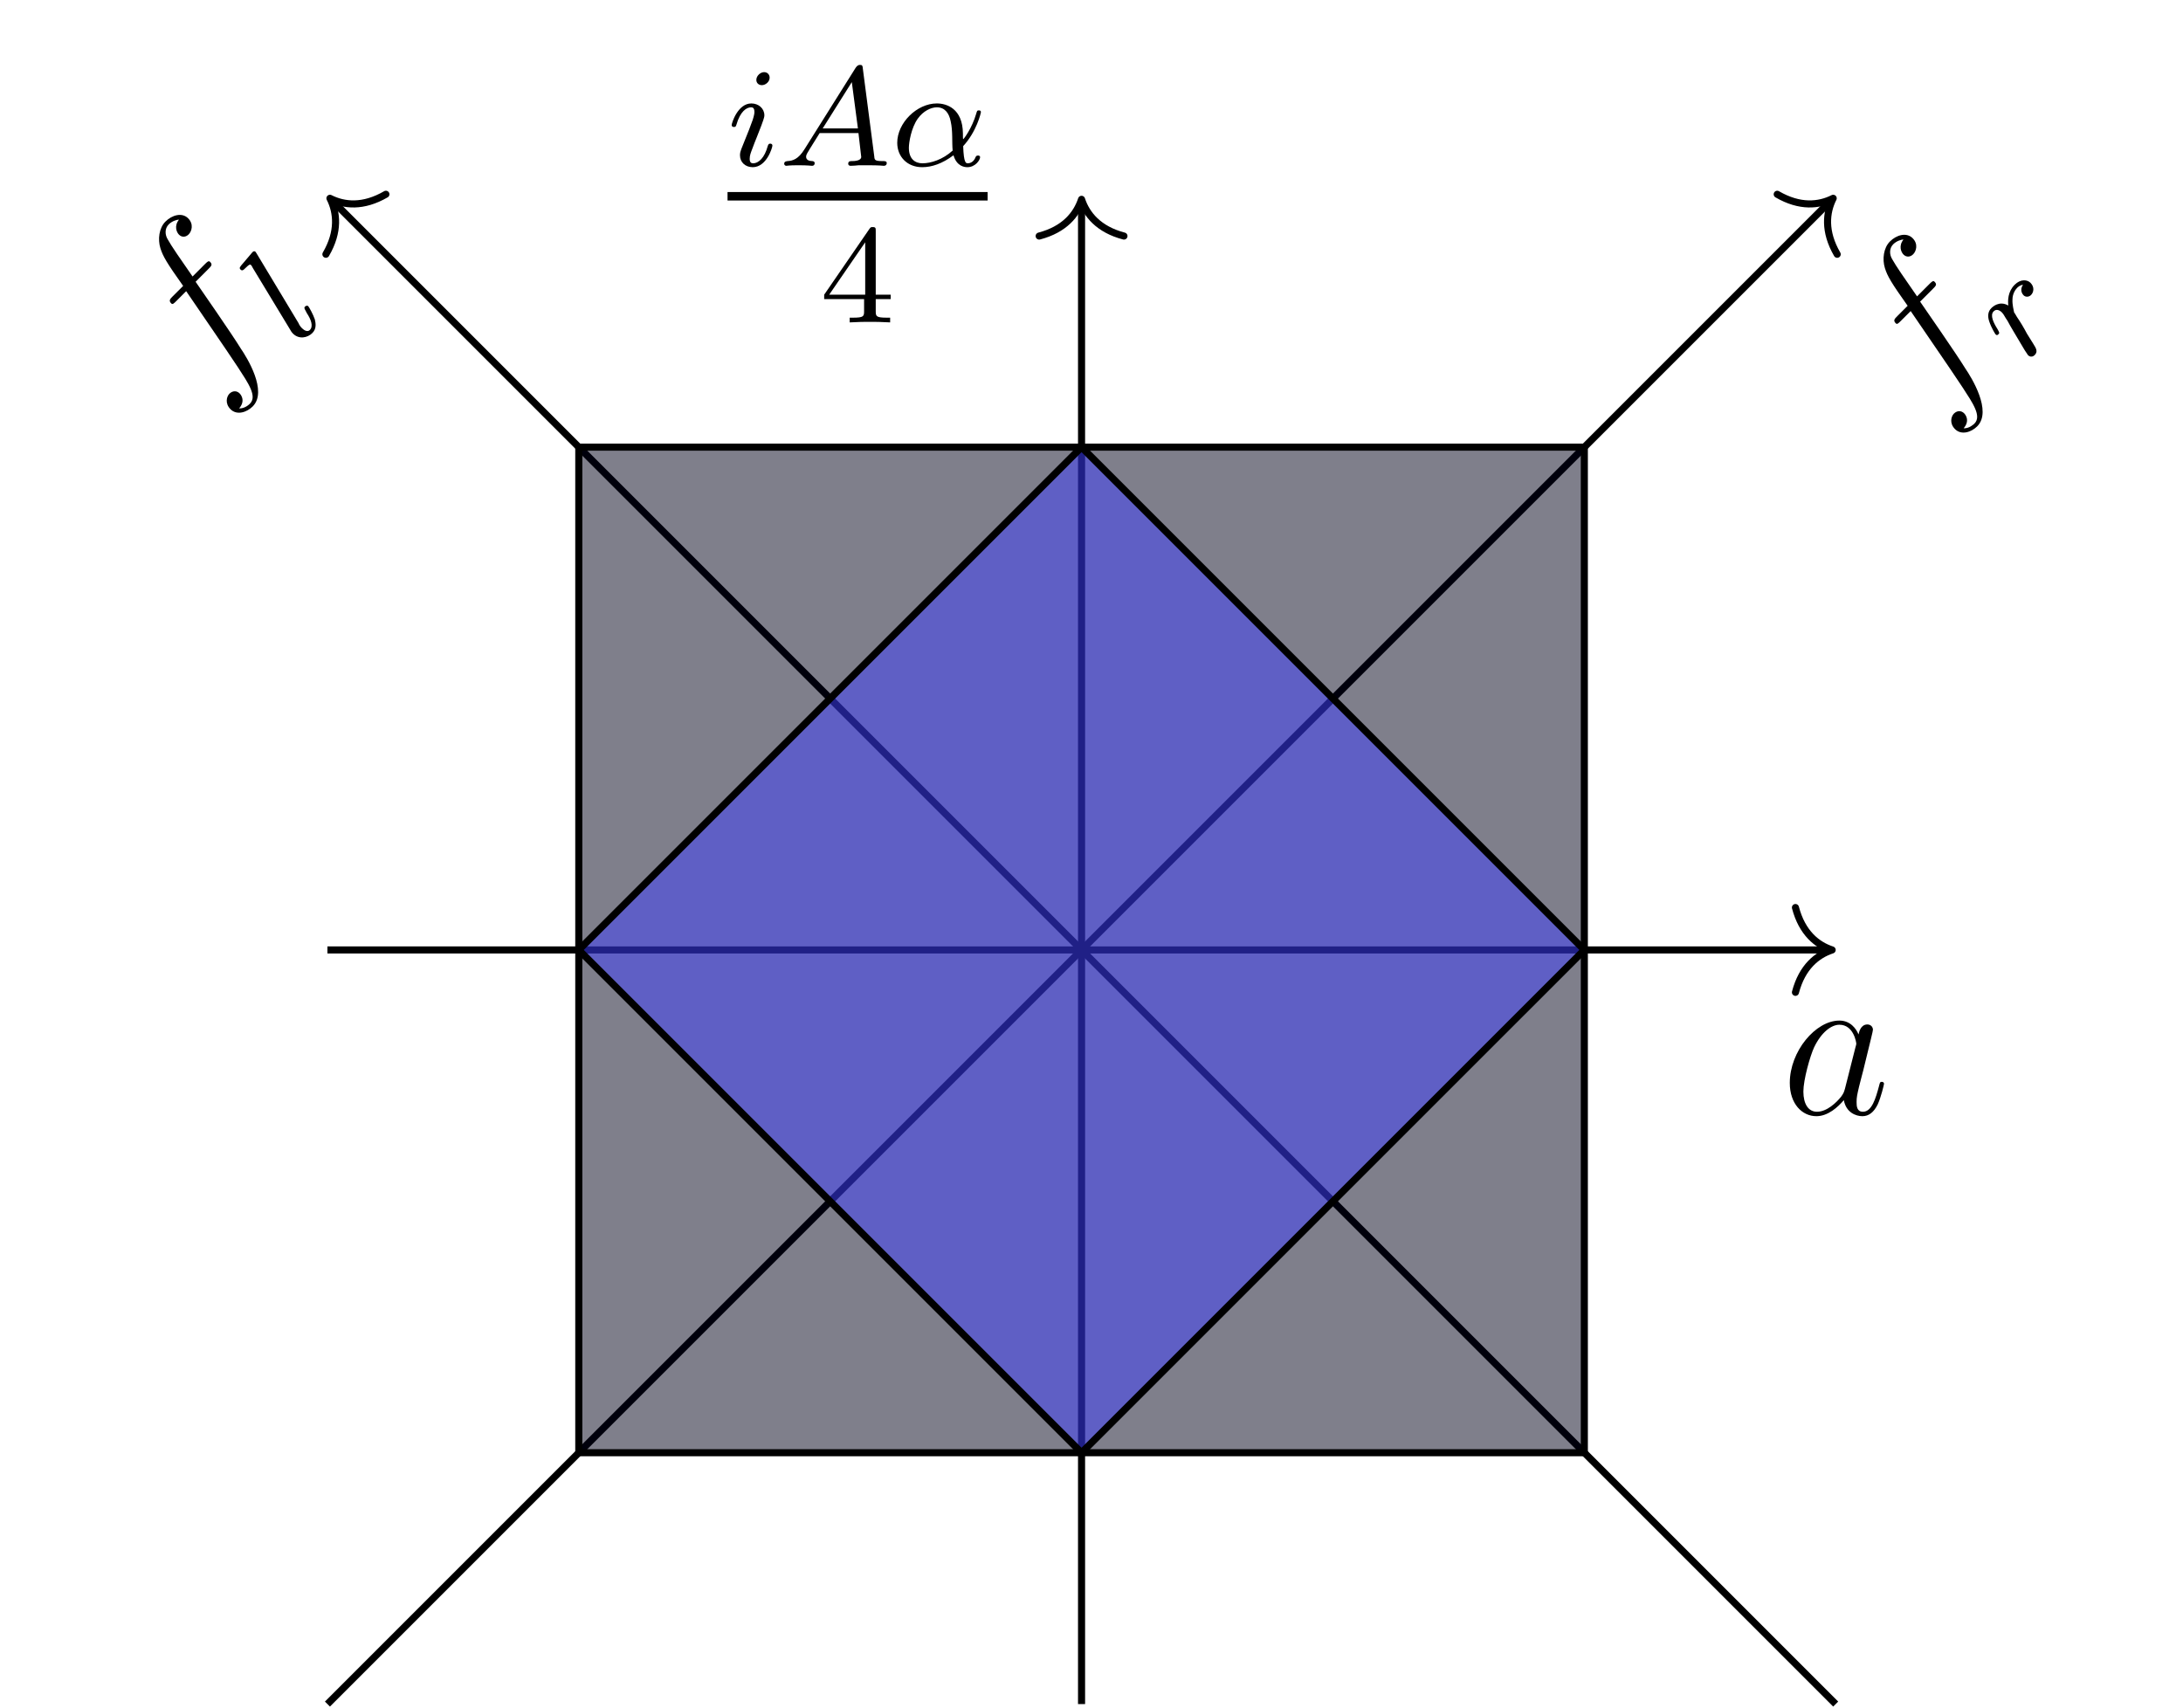 <?xml version="1.0" encoding="UTF-8"?>
<svg xmlns="http://www.w3.org/2000/svg" xmlns:xlink="http://www.w3.org/1999/xlink" width="123.082" height="96.278" viewBox="0 0 123.082 96.278">
<defs>
<g>
<g id="glyph-0-0">
<path d="M 3.594 -1.422 C 3.531 -1.219 3.531 -1.188 3.375 -0.969 C 3.109 -0.641 2.578 -0.125 2.016 -0.125 C 1.531 -0.125 1.25 -0.562 1.25 -1.266 C 1.25 -1.922 1.625 -3.266 1.859 -3.766 C 2.266 -4.609 2.828 -5.031 3.281 -5.031 C 4.078 -5.031 4.234 -4.047 4.234 -3.953 C 4.234 -3.938 4.203 -3.797 4.188 -3.766 Z M 4.359 -4.484 C 4.234 -4.797 3.906 -5.266 3.281 -5.266 C 1.938 -5.266 0.484 -3.531 0.484 -1.75 C 0.484 -0.578 1.172 0.125 1.984 0.125 C 2.641 0.125 3.203 -0.391 3.531 -0.781 C 3.656 -0.078 4.219 0.125 4.578 0.125 C 4.938 0.125 5.219 -0.094 5.438 -0.531 C 5.625 -0.938 5.797 -1.656 5.797 -1.703 C 5.797 -1.766 5.75 -1.812 5.672 -1.812 C 5.562 -1.812 5.562 -1.75 5.516 -1.578 C 5.328 -0.875 5.109 -0.125 4.609 -0.125 C 4.266 -0.125 4.25 -0.438 4.25 -0.672 C 4.25 -0.938 4.281 -1.078 4.391 -1.547 C 4.469 -1.844 4.531 -2.109 4.625 -2.453 C 5.062 -4.25 5.172 -4.672 5.172 -4.75 C 5.172 -4.906 5.047 -5.047 4.859 -5.047 C 4.484 -5.047 4.391 -4.625 4.359 -4.484 Z M 4.359 -4.484 "/>
</g>
<g id="glyph-1-0">
<path d="M 2.375 -4.969 C 2.375 -5.141 2.25 -5.281 2.062 -5.281 C 1.859 -5.281 1.625 -5.078 1.625 -4.844 C 1.625 -4.672 1.75 -4.547 1.938 -4.547 C 2.141 -4.547 2.375 -4.734 2.375 -4.969 Z M 1.219 -2.047 L 0.781 -0.953 C 0.734 -0.828 0.703 -0.734 0.703 -0.594 C 0.703 -0.203 1 0.078 1.422 0.078 C 2.203 0.078 2.531 -1.031 2.531 -1.141 C 2.531 -1.219 2.469 -1.25 2.406 -1.25 C 2.312 -1.25 2.297 -1.188 2.266 -1.109 C 2.094 -0.469 1.766 -0.141 1.438 -0.141 C 1.344 -0.141 1.25 -0.188 1.25 -0.391 C 1.25 -0.594 1.312 -0.734 1.406 -0.984 C 1.484 -1.188 1.562 -1.406 1.656 -1.625 L 1.906 -2.266 C 1.969 -2.453 2.078 -2.703 2.078 -2.844 C 2.078 -3.234 1.75 -3.516 1.344 -3.516 C 0.578 -3.516 0.234 -2.406 0.234 -2.297 C 0.234 -2.219 0.297 -2.188 0.359 -2.188 C 0.469 -2.188 0.469 -2.234 0.5 -2.312 C 0.719 -3.078 1.078 -3.297 1.328 -3.297 C 1.438 -3.297 1.516 -3.25 1.516 -3.031 C 1.516 -2.953 1.5 -2.844 1.422 -2.594 Z M 1.219 -2.047 "/>
</g>
<g id="glyph-1-1">
<path d="M 1.469 -0.953 C 1.109 -0.359 0.781 -0.281 0.5 -0.266 C 0.422 -0.25 0.312 -0.25 0.312 -0.109 C 0.312 -0.094 0.328 0 0.438 0 C 0.5 0 0.547 -0.031 1.109 -0.031 C 1.656 -0.031 1.828 0 1.875 0 C 1.906 0 2.031 0 2.031 -0.156 C 2.031 -0.25 1.922 -0.266 1.891 -0.266 C 1.719 -0.266 1.547 -0.328 1.547 -0.516 C 1.547 -0.625 1.625 -0.734 1.766 -0.969 L 2.312 -1.844 L 4.5 -1.844 L 4.656 -0.5 C 4.656 -0.375 4.516 -0.266 4.141 -0.266 C 4.031 -0.266 3.922 -0.266 3.922 -0.109 C 3.922 -0.109 3.922 0 4.062 0 C 4.141 0 4.438 -0.016 4.516 -0.031 L 5.016 -0.031 C 5.734 -0.031 5.859 0 5.922 0 C 5.953 0 6.094 0 6.094 -0.156 C 6.094 -0.266 5.984 -0.266 5.859 -0.266 C 5.422 -0.266 5.406 -0.328 5.391 -0.531 L 4.75 -5.453 C 4.734 -5.641 4.719 -5.688 4.594 -5.688 C 4.453 -5.688 4.406 -5.609 4.344 -5.531 Z M 2.484 -2.109 L 4.125 -4.719 L 4.469 -2.109 Z M 2.484 -2.109 "/>
</g>
<g id="glyph-1-2">
<path d="M 4.062 -1.109 C 4.812 -1.922 5.062 -2.969 5.062 -3.031 C 5.062 -3.094 5.016 -3.125 4.953 -3.125 C 4.844 -3.125 4.844 -3.094 4.797 -2.938 C 4.562 -2.125 4.094 -1.5 4.062 -1.5 C 4.047 -1.5 4.047 -1.703 4.047 -1.828 C 4.031 -3.234 3.125 -3.516 2.578 -3.516 C 1.453 -3.516 0.344 -2.422 0.344 -1.297 C 0.344 -0.516 0.906 0.078 1.75 0.078 C 2.297 0.078 2.891 -0.125 3.516 -0.594 C 3.703 0.047 4.156 0.078 4.297 0.078 C 4.75 0.078 5.016 -0.328 5.016 -0.484 C 5.016 -0.578 4.922 -0.578 4.906 -0.578 C 4.812 -0.578 4.797 -0.547 4.766 -0.5 C 4.641 -0.156 4.375 -0.141 4.328 -0.141 C 4.219 -0.141 4.094 -0.141 4.062 -1.109 Z M 3.469 -0.859 C 2.906 -0.344 2.234 -0.141 1.766 -0.141 C 1.359 -0.141 1 -0.375 1 -1.016 C 1 -1.297 1.125 -2.125 1.5 -2.656 C 1.812 -3.094 2.25 -3.297 2.578 -3.297 C 3.016 -3.297 3.266 -2.984 3.359 -2.5 C 3.484 -1.953 3.422 -1.312 3.469 -0.859 Z M 3.469 -0.859 "/>
</g>
<g id="glyph-2-0">
<path d="M 3.141 -5.156 C 3.141 -5.312 3.141 -5.375 2.969 -5.375 C 2.875 -5.375 2.859 -5.375 2.781 -5.266 L 0.234 -1.562 L 0.234 -1.312 L 2.484 -1.312 L 2.484 -0.641 C 2.484 -0.344 2.469 -0.266 1.844 -0.266 L 1.672 -0.266 L 1.672 0 C 2.344 -0.031 2.359 -0.031 2.812 -0.031 C 3.266 -0.031 3.281 -0.031 3.953 0 L 3.953 -0.266 L 3.781 -0.266 C 3.156 -0.266 3.141 -0.344 3.141 -0.641 L 3.141 -1.312 L 3.984 -1.312 L 3.984 -1.562 L 3.141 -1.562 Z M 2.547 -4.516 L 2.547 -1.562 L 0.516 -1.562 Z M 2.547 -4.516 "/>
</g>
<g id="glyph-3-0">
<path d="M 0.359 -7.172 C 0.531 -7.344 0.609 -7.422 0.453 -7.578 C 0.375 -7.656 0.297 -7.578 0.156 -7.438 L -0.531 -6.75 C -1.25 -7.781 -1.734 -8.484 -1.922 -8.828 C -2.094 -9.094 -2.109 -9.453 -1.875 -9.688 C -1.703 -9.859 -1.453 -9.953 -1.297 -9.953 C -1.578 -9.609 -1.438 -9.25 -1.297 -9.109 C -1.125 -8.938 -0.906 -8.969 -0.75 -9.125 C -0.578 -9.297 -0.453 -9.703 -0.781 -10.031 C -1.125 -10.375 -1.688 -10.219 -2.062 -9.844 C -2.422 -9.484 -2.5 -8.844 -2.344 -8.344 C -2.203 -7.891 -1.984 -7.516 -1.062 -6.219 L -1.641 -5.641 C -1.797 -5.484 -1.891 -5.391 -1.734 -5.234 C -1.656 -5.156 -1.594 -5.219 -1.422 -5.391 L -0.891 -5.922 C -0.25 -4.969 1.312 -2.719 2.031 -1.625 C 2.609 -0.734 3.125 0 2.703 0.422 C 2.672 0.453 2.422 0.703 2.094 0.688 C 2.5 0.219 2.141 -0.141 2.125 -0.156 C 1.953 -0.328 1.719 -0.312 1.547 -0.141 C 1.391 0.016 1.281 0.406 1.609 0.734 C 1.969 1.094 2.531 0.906 2.859 0.578 C 3.719 -0.281 2.531 -2.188 2.188 -2.688 C 1.703 -3.484 -0.156 -6.156 -0.359 -6.453 Z M 0.359 -7.172 "/>
</g>
<g id="glyph-4-0">
<path d="M 0.312 -1.844 C 0.141 -2.172 -0.047 -2.484 -0.25 -2.781 C -0.266 -2.797 -0.359 -2.984 -0.406 -3.031 C -0.422 -3.109 -0.516 -3.484 -0.5 -3.75 C -0.5 -4.094 -0.328 -4.328 -0.234 -4.422 C -0.172 -4.484 -0.047 -4.578 0.094 -4.594 C -0.109 -4.297 0.062 -4.062 0.125 -4 C 0.234 -3.891 0.422 -3.891 0.547 -4.016 C 0.703 -4.172 0.75 -4.469 0.516 -4.703 C 0.328 -4.891 -0.047 -4.922 -0.375 -4.594 C -0.766 -4.203 -0.766 -3.703 -0.734 -3.422 C -1.25 -3.719 -1.641 -3.328 -1.688 -3.281 C -1.891 -3.078 -1.906 -2.812 -1.812 -2.531 C -1.688 -2.156 -1.469 -1.812 -1.453 -1.797 C -1.391 -1.734 -1.344 -1.75 -1.297 -1.797 C -1.219 -1.875 -1.234 -1.891 -1.344 -2.094 C -1.562 -2.438 -1.781 -2.875 -1.562 -3.094 C -1.406 -3.25 -1.219 -3.156 -1.094 -3.031 C -0.984 -2.922 -0.938 -2.781 -0.781 -2.562 C -0.75 -2.5 -0.516 -2.078 -0.453 -1.984 L 0.188 -0.906 C 0.25 -0.812 0.359 -0.641 0.375 -0.625 C 0.516 -0.484 0.672 -0.547 0.75 -0.625 C 0.953 -0.828 0.828 -1.016 0.672 -1.266 Z M 0.312 -1.844 "/>
</g>
<g id="glyph-4-1">
<path d="M -2.266 -5.234 C -2.266 -5.234 -2.328 -5.328 -2.328 -5.328 C -2.359 -5.359 -2.422 -5.391 -2.5 -5.312 L -3.016 -4.703 C -3.219 -4.469 -3.266 -4.422 -3.172 -4.328 C -3.078 -4.234 -3 -4.312 -2.922 -4.391 C -2.656 -4.656 -2.625 -4.625 -2.578 -4.578 C -2.562 -4.562 -2.547 -4.547 -2.484 -4.422 L -0.375 -0.938 C -0.312 -0.812 -0.219 -0.719 -0.219 -0.719 C 0.125 -0.375 0.609 -0.484 0.875 -0.75 C 1.125 -1 1.062 -1.312 1.016 -1.516 C 0.922 -1.797 0.688 -2.219 0.641 -2.266 C 0.609 -2.297 0.531 -2.312 0.453 -2.234 C 0.406 -2.188 0.438 -2.125 0.438 -2.125 C 0.438 -2.094 0.516 -1.984 0.562 -1.875 C 0.812 -1.5 0.938 -1.125 0.734 -0.922 C 0.609 -0.797 0.422 -0.891 0.297 -1.016 C 0.188 -1.125 0.141 -1.203 0.094 -1.312 Z M -2.266 -5.234 "/>
</g>
</g>
<clipPath id="clip-0">
<path clip-rule="nonzero" d="M 60 11 L 62 11 L 62 96.277 L 60 96.277 Z M 60 11 "/>
</clipPath>
<clipPath id="clip-1">
<path clip-rule="nonzero" d="M 12 5 L 109 5 L 109 96.277 L 12 96.277 Z M 12 5 "/>
</clipPath>
<clipPath id="clip-2">
<path clip-rule="nonzero" d="M 13 5 L 110 5 L 110 96.277 L 13 96.277 Z M 13 5 "/>
</clipPath>
</defs>
<path fill="none" stroke-width="0.399" stroke-linecap="butt" stroke-linejoin="miter" stroke="rgb(0%, 0%, 0%)" stroke-opacity="1" stroke-miterlimit="10" d="M -42.519 0 L 42.122 0 " transform="matrix(1, 0, 0, -1, 60.98, 53.559)"/>
<path fill="none" stroke-width="0.399" stroke-linecap="round" stroke-linejoin="round" stroke="rgb(0%, 0%, 0%)" stroke-opacity="1" stroke-miterlimit="10" d="M -2.07 2.391 C -1.695 0.957 -0.852 0.278 -0 0 C -0.852 -0.281 -1.695 -0.957 -2.07 -2.39 " transform="matrix(1, 0, 0, -1, 103.301, 53.559)"/>
<g fill="rgb(0%, 0%, 0%)" fill-opacity="1">
<use xlink:href="#glyph-0-0" x="100.428" y="62.807"/>
</g>
<g clip-path="url(#clip-0)">
<path fill="none" stroke-width="0.399" stroke-linecap="butt" stroke-linejoin="miter" stroke="rgb(0%, 0%, 0%)" stroke-opacity="1" stroke-miterlimit="10" d="M 0 -42.519 L 0 42.121 " transform="matrix(1, 0, 0, -1, 60.98, 53.559)"/>
</g>
<path fill="none" stroke-width="0.399" stroke-linecap="round" stroke-linejoin="round" stroke="rgb(0%, 0%, 0%)" stroke-opacity="1" stroke-miterlimit="10" d="M -2.071 2.39 C -1.696 0.957 -0.852 0.281 -0 -0 C -0.852 -0.278 -1.696 -0.958 -2.071 -2.391 " transform="matrix(0, -1, -1, 0, 60.98, 11.238)"/>
<g fill="rgb(0%, 0%, 0%)" fill-opacity="1">
<use xlink:href="#glyph-1-0" x="41.019" y="9.348"/>
<use xlink:href="#glyph-1-1" x="43.902" y="9.348"/>
<use xlink:href="#glyph-1-2" x="50.244" y="9.348"/>
</g>
<path fill="none" stroke-width="0.478" stroke-linecap="butt" stroke-linejoin="miter" stroke="rgb(0%, 0%, 0%)" stroke-opacity="1" stroke-miterlimit="10" d="M 0.001 -0 L 14.665 -0 " transform="matrix(1, 0, 0, -1, 41.019, 11.066)"/>
<g fill="rgb(0%, 0%, 0%)" fill-opacity="1">
<use xlink:href="#glyph-2-0" x="46.235" y="18.177"/>
</g>
<g clip-path="url(#clip-1)">
<path fill="none" stroke-width="0.399" stroke-linecap="butt" stroke-linejoin="miter" stroke="rgb(0%, 0%, 0%)" stroke-opacity="1" stroke-miterlimit="10" d="M -42.519 -42.519 L 42.239 42.239 " transform="matrix(1, 0, 0, -1, 60.98, 53.559)"/>
</g>
<path fill="none" stroke-width="0.399" stroke-linecap="round" stroke-linejoin="round" stroke="rgb(0%, 0%, 0%)" stroke-opacity="1" stroke-miterlimit="10" d="M -2.072 2.392 C -1.693 0.958 -0.848 0.279 0 -0 C -0.848 -0.279 -1.693 -0.959 -2.072 -2.392 " transform="matrix(0.707, -0.707, -0.707, -0.707, 103.359, 11.18)"/>
<g fill="rgb(0%, 0%, 0%)" fill-opacity="1">
<use xlink:href="#glyph-3-0" x="108.619" y="23.46"/>
</g>
<g fill="rgb(0%, 0%, 0%)" fill-opacity="1">
<use xlink:href="#glyph-4-0" x="113.967" y="20.648"/>
</g>
<g clip-path="url(#clip-2)">
<path fill="none" stroke-width="0.399" stroke-linecap="butt" stroke-linejoin="miter" stroke="rgb(0%, 0%, 0%)" stroke-opacity="1" stroke-miterlimit="10" d="M 42.52 -42.519 L -42.238 42.239 " transform="matrix(1, 0, 0, -1, 60.98, 53.559)"/>
</g>
<path fill="none" stroke-width="0.399" stroke-linecap="round" stroke-linejoin="round" stroke="rgb(0%, 0%, 0%)" stroke-opacity="1" stroke-miterlimit="10" d="M -2.072 2.391 C -1.694 0.958 -0.849 0.278 -0.001 -0.001 C -0.849 -0.28 -1.691 -0.956 -2.072 -2.393 " transform="matrix(-0.707, -0.707, -0.707, 0.707, 18.601, 11.18)"/>
<g fill="rgb(0%, 0%, 0%)" fill-opacity="1">
<use xlink:href="#glyph-3-0" x="11.388" y="22.339"/>
</g>
<g fill="rgb(0%, 0%, 0%)" fill-opacity="1">
<use xlink:href="#glyph-4-1" x="16.736" y="19.527"/>
</g>
<path fill-rule="nonzero" fill="rgb(0%, 0%, 9.999%)" fill-opacity="0.5" stroke-width="0.399" stroke-linecap="butt" stroke-linejoin="miter" stroke="rgb(0%, 0%, 0%)" stroke-opacity="1" stroke-miterlimit="10" d="M -28.347 -28.347 L 28.348 -28.347 L 28.348 28.348 L -28.347 28.348 Z M -28.347 -28.347 " transform="matrix(1, 0, 0, -1, 60.98, 53.559)"/>
<path fill-rule="nonzero" fill="rgb(25%, 25%, 100%)" fill-opacity="0.5" stroke-width="0.399" stroke-linecap="butt" stroke-linejoin="miter" stroke="rgb(0%, 0%, 0%)" stroke-opacity="1" stroke-miterlimit="10" d="M -28.347 0 L 0 -28.347 L 28.348 0 L 0 28.348 Z M -28.347 0 " transform="matrix(1, 0, 0, -1, 60.98, 53.559)"/>
</svg>
